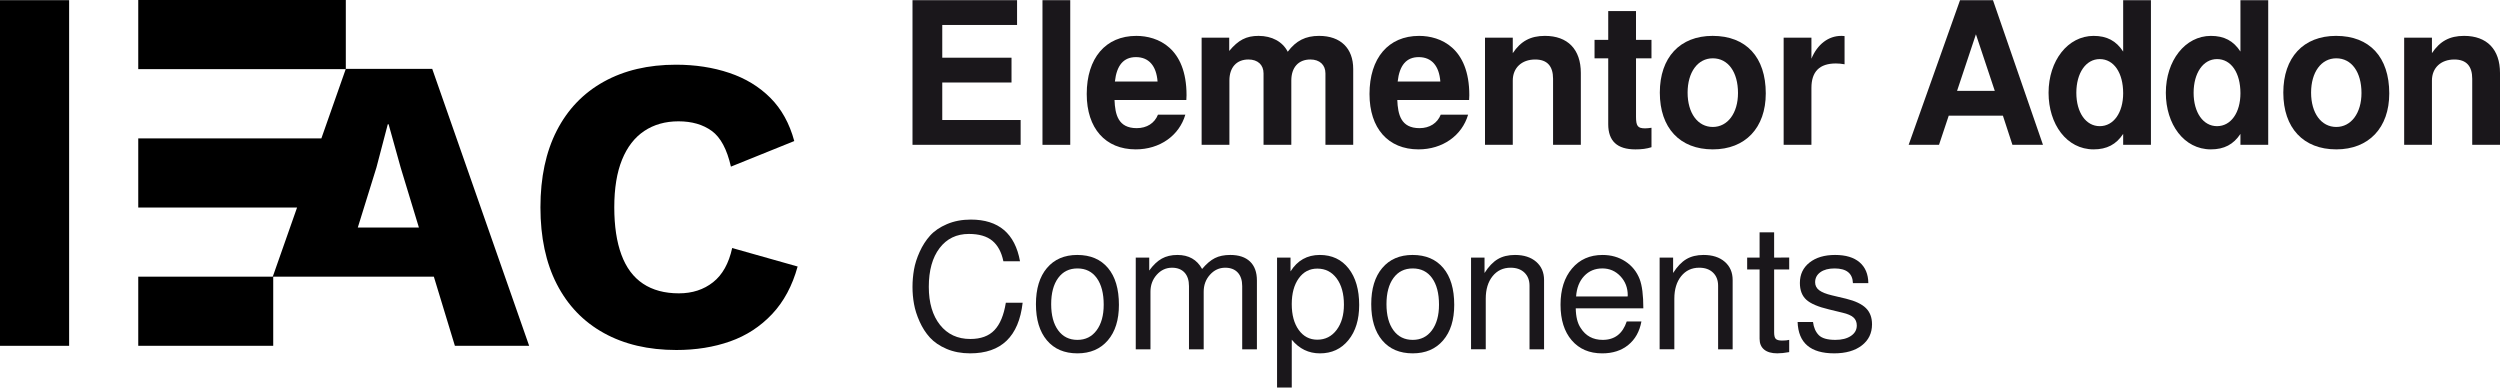 <?xml version="1.0" encoding="utf-8"?>
<!-- Generator: Adobe Illustrator 26.0.0, SVG Export Plug-In . SVG Version: 6.00 Build 0)  -->
<svg version="1.1" id="Calque_1" xmlns="http://www.w3.org/2000/svg" xmlns:xlink="http://www.w3.org/1999/xlink" x="0px" y="0px"
	 width="200px" height="31px" viewBox="0 0 200 31" enable-background="new 0 0 200 31" xml:space="preserve">
<g>
	<path fill="#1A171B" d="M75.381,9.601h6.27v1.984H73V0.014h8.365v1.983h-5.984v2.619h5.54v1.984h-5.54V9.601z"/>
	<path fill="#1A171B" d="M85.62,11.586h-2.222V0.014h2.222V11.586z"/>
	<path fill="#1A171B" d="M94.923,7.617c0,0.111,0,0.191-0.016,0.381h-5.746c0.047,1.159,0.285,2.254,1.778,2.254
		c0.809,0,1.429-0.398,1.698-1.08h2.19c-0.492,1.683-2.048,2.778-3.968,2.778c-2.429,0-3.921-1.683-3.921-4.428
		c0-2.874,1.508-4.651,3.968-4.651C92.621,2.871,94.923,3.823,94.923,7.617z M90.875,4.569c-0.984,0-1.539,0.651-1.683,1.952h3.413
		C92.51,5.268,91.907,4.569,90.875,4.569z"/>
	<path fill="#1A171B" d="M98.337,3.013v1.064c0.73-0.874,1.365-1.207,2.349-1.207c1.063,0,1.921,0.46,2.333,1.269
		c0.667-0.889,1.429-1.269,2.508-1.269c1.714,0,2.73,0.984,2.73,2.651v6.064h-2.222V5.87c0-0.682-0.461-1.111-1.206-1.111
		c-0.953,0-1.524,0.635-1.524,1.683v5.143h-2.222V5.87c0-0.682-0.46-1.111-1.207-1.111c-0.952,0-1.524,0.635-1.524,1.683v5.143
		H96.13V3.013H98.337z"/>
	<path fill="#1A171B" d="M117.545,7.617c0,0.111,0,0.191-0.016,0.381h-5.746c0.047,1.159,0.285,2.254,1.778,2.254
		c0.809,0,1.429-0.398,1.698-1.08h2.19c-0.492,1.683-2.048,2.778-3.968,2.778c-2.429,0-3.921-1.683-3.921-4.428
		c0-2.874,1.508-4.651,3.968-4.651C115.244,2.871,117.545,3.823,117.545,7.617z M113.497,4.569c-0.984,0-1.539,0.651-1.683,1.952
		h3.413C115.132,5.268,114.529,4.569,113.497,4.569z"/>
	<path fill="#1A171B" d="M121.022,3.013v1.238c0.635-0.952,1.413-1.381,2.572-1.381c1.825,0,2.873,1.079,2.873,2.968v5.746h-2.222
		V6.299c0-1.016-0.476-1.539-1.429-1.539c-1.08,0-1.794,0.667-1.794,1.683v5.143H118.8V3.013H121.022z"/>
	<path fill="#1A171B" d="M132.119,4.665h-1.238v4.666c0,0.762,0.143,0.937,0.73,0.937c0.159,0,0.285-0.016,0.508-0.047v1.556
		c-0.397,0.127-0.794,0.174-1.286,0.174c-1.46,0-2.175-0.667-2.175-2.016V4.665h-1.095V3.188h1.095V0.887h2.222v2.302h1.238V4.665z"
		/>
	<path fill="#1A171B" d="M141.262,7.474c0,2.746-1.635,4.476-4.238,4.476c-2.635,0-4.238-1.714-4.238-4.54
		c0-2.81,1.604-4.54,4.223-4.54C139.691,2.871,141.262,4.569,141.262,7.474z M135.008,7.411c0,1.635,0.81,2.746,2.016,2.746
		c1.191,0,2.016-1.111,2.016-2.714c0-1.683-0.794-2.778-2.016-2.778C135.818,4.665,135.008,5.776,135.008,7.411z"/>
	<path fill="#1A171B" d="M144.914,3.013v1.683c0.476-1.158,1.365-1.825,2.381-1.825c0.063,0,0.143,0,0.27,0.016v2.254
		c-0.302-0.047-0.461-0.064-0.699-0.064c-1.302,0-1.952,0.651-1.952,1.952v4.556h-2.222V3.013H144.914z"/>
	<path fill="#1A171B" d="M155.899,9.252l-0.778,2.334h-2.429l4.111-11.572h2.635l4,11.572h-2.444l-0.762-2.334H155.899z
		 M158.074,2.743l-1.508,4.524h3.016L158.074,2.743z"/>
	<path fill="#1A171B" d="M163.885,7.426c0-2.587,1.555-4.555,3.603-4.555c1.063,0,1.81,0.397,2.365,1.254V0.014h2.222v11.572h-2.222
		v-0.874c-0.555,0.842-1.302,1.238-2.365,1.238C165.33,11.95,163.885,9.934,163.885,7.426z M166.107,7.426
		c0,1.572,0.762,2.667,1.873,2.667s1.873-1.08,1.873-2.636c0-1.635-0.746-2.73-1.873-2.73
		C166.869,4.728,166.107,5.839,166.107,7.426z"/>
	<path fill="#1A171B" d="M173.267,7.426c0-2.587,1.555-4.555,3.603-4.555c1.063,0,1.81,0.397,2.365,1.254V0.014h2.222v11.572h-2.222
		v-0.874c-0.555,0.842-1.302,1.238-2.365,1.238C174.712,11.95,173.267,9.934,173.267,7.426z M175.489,7.426
		c0,1.572,0.762,2.667,1.873,2.667s1.873-1.08,1.873-2.636c0-1.635-0.746-2.73-1.873-2.73
		C176.251,4.728,175.489,5.839,175.489,7.426z"/>
	<path fill="#1A171B" d="M191.141,7.474c0,2.746-1.635,4.476-4.238,4.476c-2.635,0-4.238-1.714-4.238-4.54
		c0-2.81,1.603-4.54,4.223-4.54C189.57,2.871,191.141,4.569,191.141,7.474z M184.887,7.411c0,1.635,0.81,2.746,2.016,2.746
		c1.191,0,2.016-1.111,2.016-2.714c0-1.683-0.794-2.778-2.016-2.778C185.697,4.665,184.887,5.776,184.887,7.411z"/>
	<path fill="#1A171B" d="M194.555,3.013v1.238c0.635-0.952,1.413-1.381,2.572-1.381c1.825,0,2.873,1.079,2.873,2.968v5.746h-2.222
		V6.299c0-1.016-0.476-1.539-1.429-1.539c-1.079,0-1.794,0.667-1.794,1.683v5.143h-2.222V3.013H194.555z"/>
</g>
<g>
	<path fill="#1A171B" d="M73,22.959c0-0.467,0.039-0.929,0.119-1.387c0.079-0.457,0.231-0.933,0.455-1.428
		c0.224-0.495,0.502-0.927,0.834-1.296c0.331-0.368,0.78-0.675,1.345-0.917s1.202-0.365,1.912-0.365
		c2.222,0,3.535,1.112,3.936,3.334H80.27c-0.15-0.729-0.444-1.275-0.882-1.639c-0.439-0.364-1.065-0.546-1.877-0.546
		c-0.99,0-1.772,0.378-2.346,1.134c-0.575,0.757-0.861,1.788-0.861,3.096c0,1.279,0.299,2.294,0.896,3.047
		c0.597,0.751,1.405,1.127,2.423,1.127c0.84,0,1.485-0.235,1.933-0.708c0.448-0.471,0.751-1.202,0.91-2.192h1.345
		c-0.308,2.699-1.709,4.049-4.202,4.049c-0.7,0-1.328-0.119-1.884-0.357c-0.556-0.238-0.999-0.54-1.331-0.904
		s-0.607-0.792-0.826-1.281c-0.22-0.491-0.369-0.959-0.448-1.408C73.039,23.869,73,23.417,73,22.959z"/>
	<path fill="#1A171B" d="M86.181,20.396c1.055,0,1.874,0.348,2.458,1.044c0.584,0.695,0.875,1.678,0.875,2.948
		c0,1.205-0.296,2.152-0.89,2.843c-0.593,0.691-1.403,1.037-2.43,1.037c-1.046,0-1.861-0.348-2.444-1.044
		c-0.584-0.696-0.875-1.66-0.875-2.893c0-1.232,0.294-2.197,0.882-2.892C84.346,20.744,85.154,20.396,86.181,20.396z M86.195,21.475
		c-0.654,0-1.168,0.254-1.541,0.763c-0.373,0.509-0.56,1.207-0.56,2.094c0,0.887,0.186,1.586,0.56,2.095
		c0.373,0.509,0.887,0.763,1.541,0.763c0.644,0,1.155-0.254,1.533-0.763c0.378-0.509,0.568-1.193,0.568-2.053
		c0-0.906-0.185-1.615-0.554-2.128C87.374,21.732,86.857,21.475,86.195,21.475z"/>
	<path fill="#1A171B" d="M90.859,20.607h1.079v1.036c0.317-0.439,0.651-0.756,1.001-0.952c0.35-0.196,0.768-0.295,1.254-0.295
		c0.906,0,1.564,0.374,1.975,1.121c0.346-0.41,0.687-0.7,1.023-0.868c0.336-0.169,0.747-0.253,1.232-0.253
		c0.682,0,1.207,0.175,1.576,0.525c0.369,0.35,0.554,0.857,0.554,1.52v5.504h-1.177v-5.057c0-0.467-0.119-0.828-0.357-1.085
		s-0.572-0.386-1.002-0.386c-0.476,0-0.882,0.187-1.218,0.561c-0.337,0.374-0.504,0.826-0.504,1.359v4.608h-1.177v-5.057
		c0-0.467-0.119-0.828-0.357-1.085c-0.238-0.257-0.572-0.386-1.002-0.386c-0.476,0-0.882,0.187-1.218,0.561
		c-0.336,0.374-0.504,0.826-0.504,1.359v4.608h-1.177V20.607z"/>
	<path fill="#1A171B" d="M102.164,31V20.607h1.078v1.106c0.551-0.877,1.331-1.317,2.34-1.317c0.971,0,1.739,0.36,2.304,1.079
		c0.565,0.72,0.848,1.694,0.848,2.927c0,1.167-0.287,2.104-0.862,2.809c-0.574,0.705-1.333,1.058-2.276,1.058
		c-0.906,0-1.657-0.365-2.255-1.093V31H102.164z M105.385,21.488c-0.616,0-1.111,0.259-1.485,0.778
		c-0.373,0.518-0.56,1.207-0.56,2.066c0,0.86,0.187,1.548,0.56,2.066c0.373,0.518,0.869,0.777,1.485,0.777
		c0.635,0,1.149-0.259,1.541-0.777s0.588-1.193,0.588-2.025c0-0.877-0.194-1.578-0.581-2.101
		C106.545,21.75,106.03,21.488,105.385,21.488z"/>
	<path fill="#1A171B" d="M113.005,20.396c1.055,0,1.874,0.348,2.458,1.044c0.584,0.695,0.875,1.678,0.875,2.948
		c0,1.205-0.296,2.152-0.89,2.843c-0.593,0.691-1.403,1.037-2.43,1.037c-1.046,0-1.861-0.348-2.444-1.044
		c-0.584-0.696-0.875-1.66-0.875-2.893c0-1.232,0.294-2.197,0.882-2.892C111.17,20.744,111.978,20.396,113.005,20.396z
		 M113.019,21.475c-0.654,0-1.168,0.254-1.541,0.763c-0.373,0.509-0.56,1.207-0.56,2.094c0,0.887,0.186,1.586,0.56,2.095
		c0.373,0.509,0.887,0.763,1.541,0.763c0.644,0,1.155-0.254,1.533-0.763c0.378-0.509,0.568-1.193,0.568-2.053
		c0-0.906-0.185-1.615-0.554-2.128C114.198,21.732,113.682,21.475,113.019,21.475z"/>
	<path fill="#1A171B" d="M117.683,20.607h1.079v1.232c0.326-0.513,0.679-0.882,1.057-1.106c0.378-0.224,0.838-0.337,1.38-0.337
		c0.709,0,1.275,0.182,1.695,0.546c0.42,0.365,0.631,0.85,0.631,1.457v5.546h-1.163v-5.084c0-0.44-0.135-0.79-0.406-1.051
		c-0.271-0.262-0.64-0.393-1.107-0.393c-0.598,0-1.078,0.227-1.443,0.679c-0.364,0.453-0.546,1.053-0.546,1.8v4.048h-1.177V20.607z"
		/>
	<path fill="#1A171B" d="M131.467,24.668h-5.407c0.01,0.672,0.14,1.196,0.393,1.569c0.401,0.636,0.989,0.953,1.765,0.953
		c0.953,0,1.592-0.491,1.919-1.471h1.176c-0.149,0.803-0.499,1.429-1.051,1.877c-0.551,0.449-1.247,0.673-2.087,0.673
		c-1.027,0-1.84-0.348-2.437-1.044c-0.598-0.696-0.896-1.646-0.896-2.851s0.305-2.169,0.917-2.892
		c0.611-0.724,1.426-1.086,2.444-1.086c0.691,0,1.3,0.173,1.828,0.519c0.527,0.345,0.908,0.817,1.141,1.414
		C131.369,22.843,131.467,23.622,131.467,24.668z M126.088,23.716h4.118c0.009-0.019,0.014-0.047,0.014-0.085
		c0-0.606-0.196-1.118-0.588-1.534c-0.392-0.415-0.873-0.623-1.443-0.623c-0.588,0-1.074,0.203-1.457,0.609
		C126.35,22.491,126.135,23.034,126.088,23.716z"/>
	<path fill="#1A171B" d="M132.77,20.607h1.079v1.232c0.326-0.513,0.679-0.882,1.057-1.106c0.378-0.224,0.838-0.337,1.38-0.337
		c0.709,0,1.275,0.182,1.695,0.546c0.42,0.365,0.631,0.85,0.631,1.457v5.546h-1.163v-5.084c0-0.44-0.135-0.79-0.406-1.051
		c-0.271-0.262-0.64-0.393-1.107-0.393c-0.598,0-1.078,0.227-1.443,0.679c-0.364,0.453-0.546,1.053-0.546,1.8v4.048h-1.177V20.607z"
		/>
	<path fill="#1A171B" d="M143.136,20.607v0.952h-1.205v5.028c0,0.262,0.044,0.437,0.133,0.525c0.088,0.089,0.259,0.133,0.511,0.133
		c0.233,0,0.42-0.018,0.56-0.056v0.98c-0.364,0.066-0.682,0.098-0.953,0.098c-0.458,0-0.808-0.101-1.051-0.302
		c-0.243-0.201-0.364-0.488-0.364-0.861v-5.547h-0.994v-0.952h0.994v-2.017h1.163v2.017H143.136z"/>
	<path fill="#1A171B" d="M145.041,25.761c0.056,0.44,0.207,0.787,0.455,1.043c0.248,0.257,0.694,0.386,1.338,0.386
		c0.513,0,0.927-0.105,1.24-0.316c0.313-0.21,0.469-0.488,0.469-0.834c0-0.271-0.089-0.485-0.266-0.644
		c-0.177-0.159-0.467-0.285-0.868-0.378l-1.093-0.266c-0.868-0.205-1.473-0.464-1.814-0.777c-0.341-0.313-0.511-0.759-0.511-1.338
		c0-0.682,0.257-1.226,0.77-1.632c0.514-0.406,1.196-0.609,2.045-0.609c0.849,0,1.503,0.196,1.961,0.588
		c0.458,0.392,0.691,0.948,0.7,1.667h-1.232c-0.028-0.784-0.518-1.176-1.471-1.176c-0.476,0-0.854,0.1-1.134,0.301
		c-0.28,0.201-0.42,0.47-0.42,0.805c0,0.262,0.108,0.474,0.322,0.637c0.215,0.164,0.56,0.301,1.036,0.413l1.121,0.266
		c0.728,0.178,1.256,0.428,1.583,0.75c0.327,0.322,0.49,0.754,0.49,1.296c0,0.709-0.273,1.275-0.819,1.694
		c-0.546,0.42-1.282,0.631-2.206,0.631c-1.896,0-2.872-0.836-2.928-2.508H145.041z"/>
</g>
<rect y="0.014" width="5.53" height="27.651"/>
<path d="M63.81,21.321c-0.425,1.544-1.107,2.814-2.047,3.81c-0.939,0.996-2.059,1.723-3.356,2.181C57.108,27.771,55.676,28,54.11,28
	c-2.238,0-4.173-0.453-5.807-1.359c-1.634-0.906-2.886-2.21-3.759-3.911c-0.873-1.7-1.309-3.747-1.309-6.142
	c0-2.394,0.437-4.441,1.309-6.142c0.873-1.7,2.125-3.004,3.759-3.911c1.634-0.906,3.558-1.359,5.774-1.359
	c1.543,0,2.965,0.218,4.262,0.654c1.298,0.436,2.395,1.102,3.289,1.997s1.532,2.047,1.913,3.457l-5.068,2.047
	c-0.314-1.387-0.822-2.338-1.527-2.853c-0.705-0.514-1.594-0.772-2.668-0.772c-1.052,0-1.964,0.258-2.736,0.772
	c-0.772,0.515-1.365,1.281-1.779,2.299c-0.414,1.018-0.621,2.288-0.621,3.809c0,1.5,0.19,2.764,0.571,3.793
	c0.38,1.03,0.956,1.802,1.728,2.316c0.772,0.515,1.728,0.772,2.87,0.772c1.074,0,1.985-0.296,2.736-0.89
	c0.749-0.592,1.258-1.504,1.527-2.735L63.81,21.321z"/>
<path d="M34.579,5.512h-6.914V0H11.06v5.53h16.598l-1.949,5.544H11.06v5.53h12.705l-1.944,5.53H11.06v5.53h8.817h1.981v-5.533h5.544
	h0.467h6.838l1.684,5.533h5.941L34.579,5.512z M28.623,18.204l1.492-4.804l0.907-3.457h0.067l0.973,3.491l1.451,4.77H28.623z"/>
</svg>
